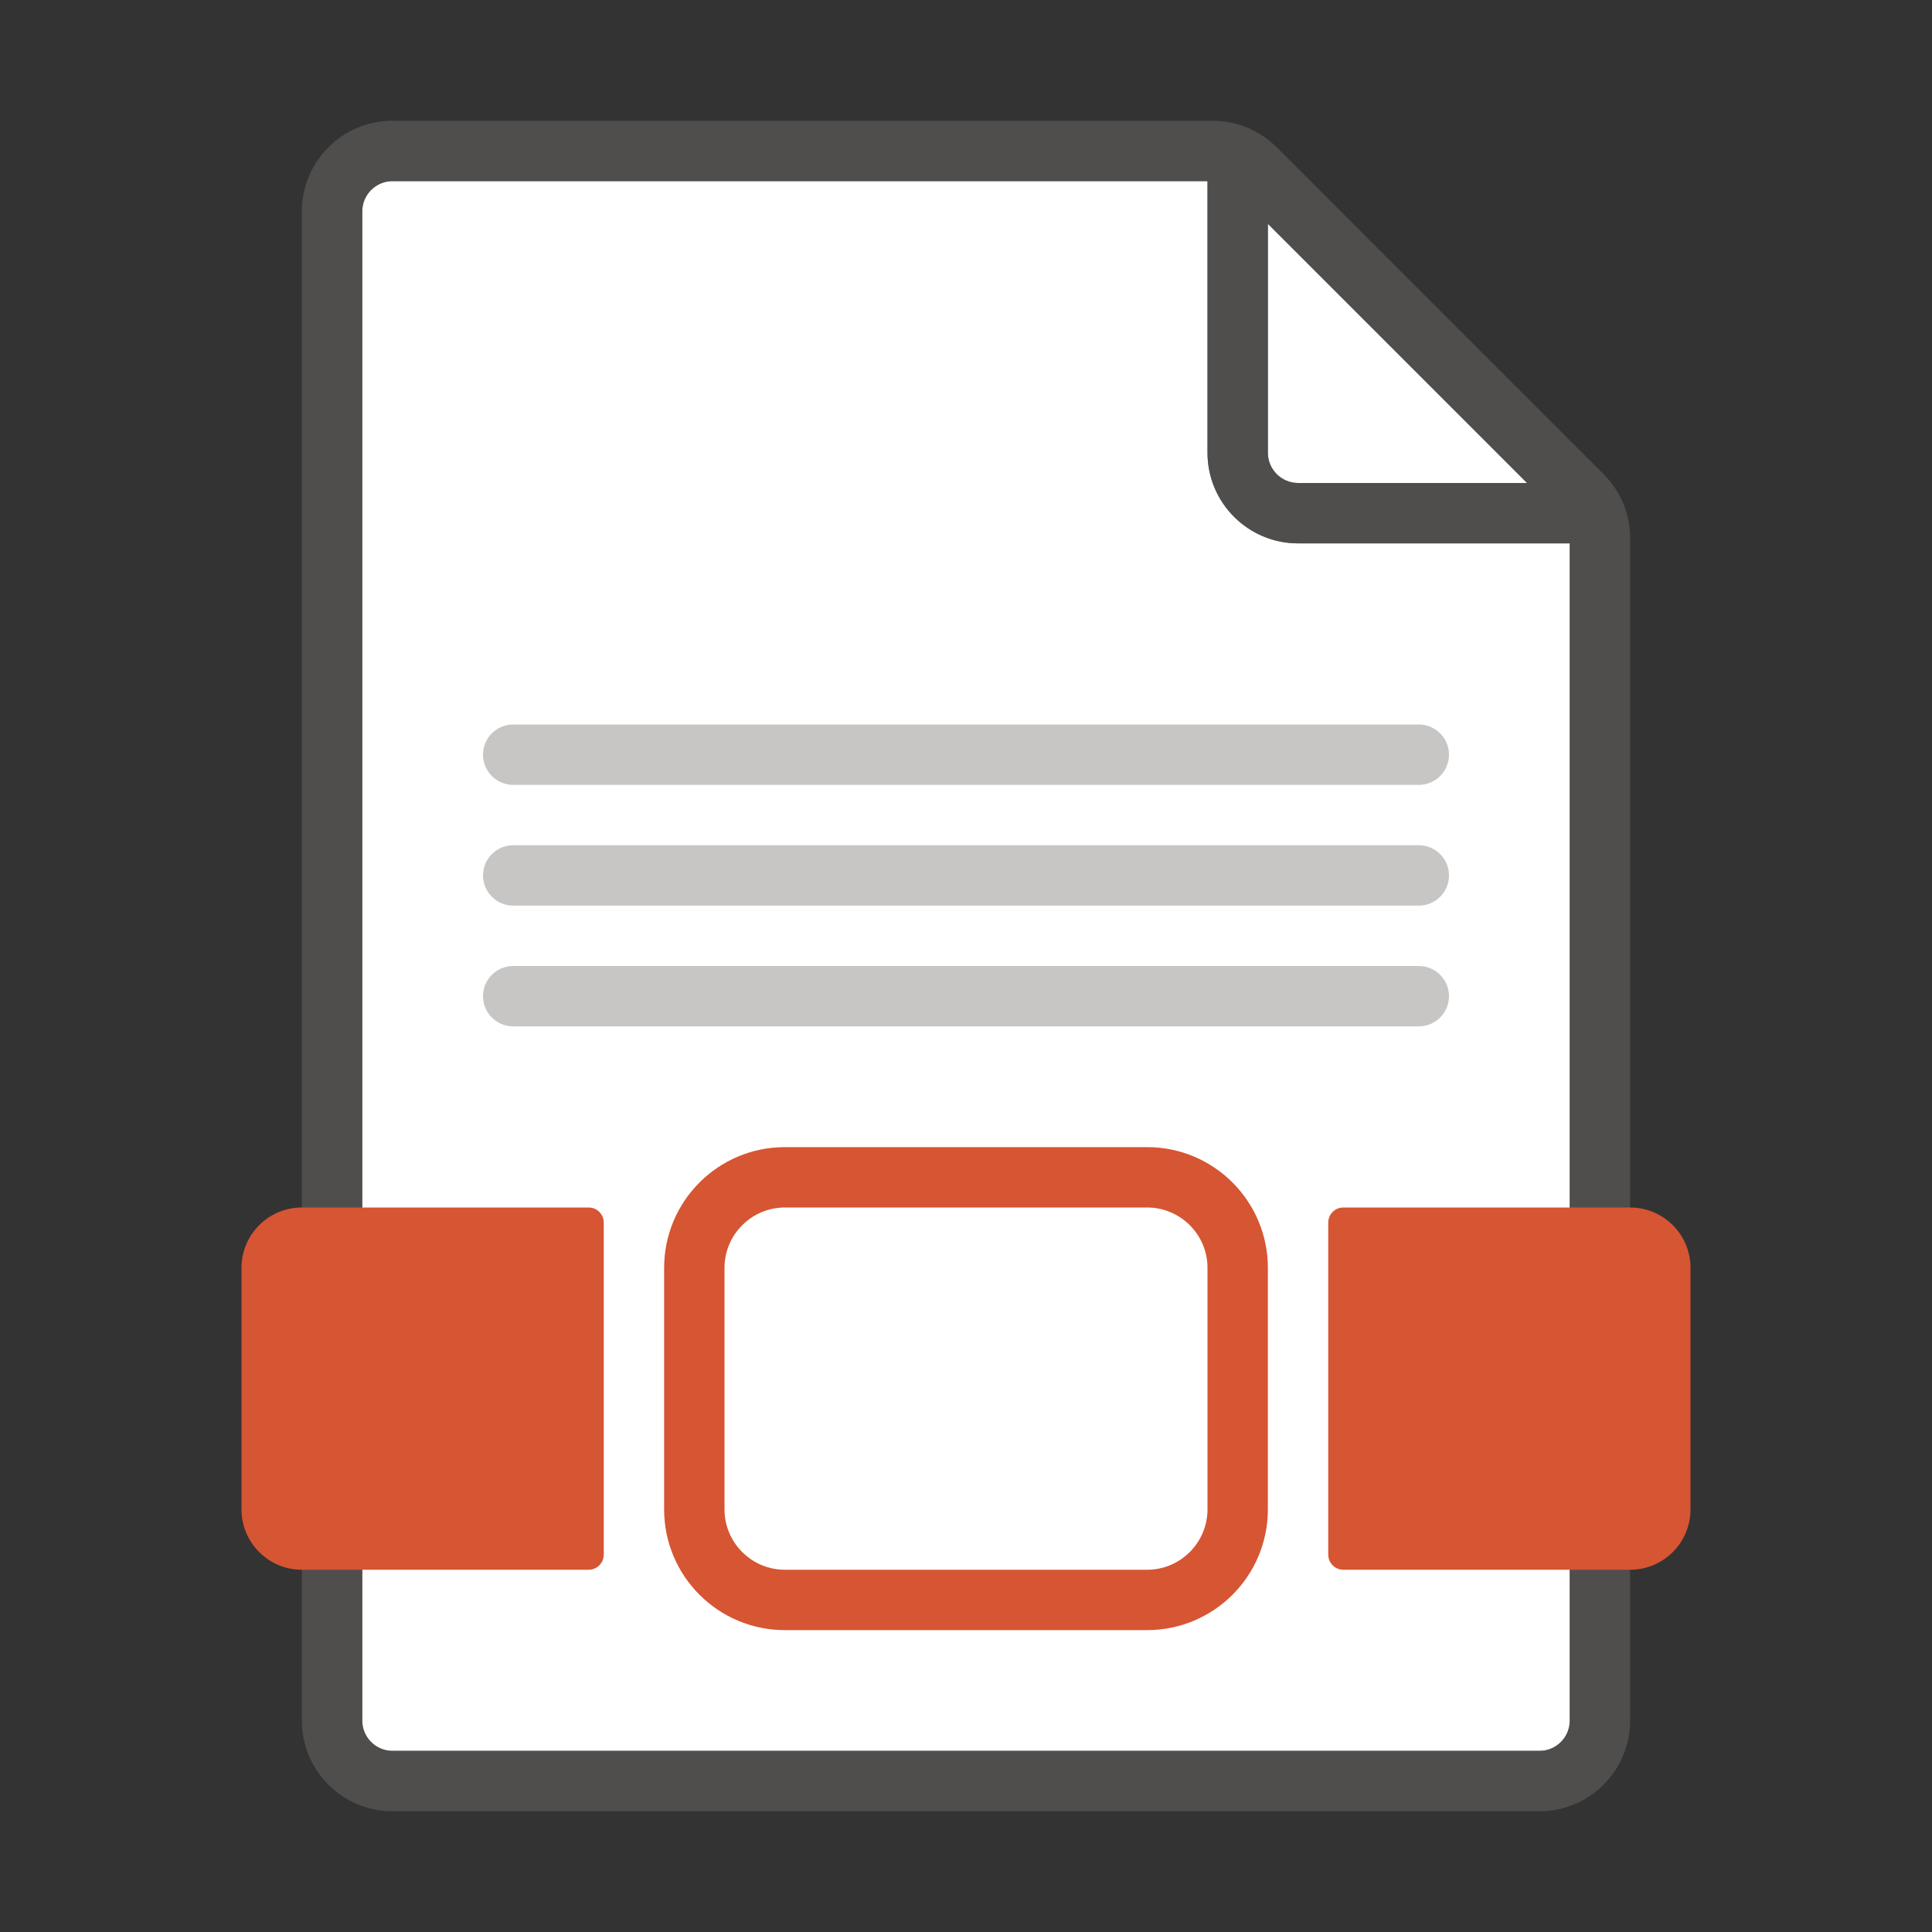 <svg width="76" height="76" viewBox="0 0 76 76" fill="none" xmlns="http://www.w3.org/2000/svg">
<rect x="0" y="0" width="76" height="76" fill="#333333" stroke="none"/>
<path d="M15.438 68.875H60.562C61.216 68.875 61.75 68.341 61.75 67.688V21.375H51.062C49.098 21.375 47.5 19.777 47.5 17.812V7.125H15.438C14.784 7.125 14.25 7.659 14.25 8.312V67.688C14.25 68.341 14.784 68.875 15.438 68.875Z" fill="white"/>
<path d="M60.071 19L49.875 8.804V17.813C49.875 18.466 50.409 19 51.062 19H60.071Z" fill="white"/>
<path opacity="0.64" fill-rule="evenodd" clip-rule="evenodd" d="M63.08 18.653L50.222 5.793C49.552 5.127 48.648 4.753 47.704 4.75H15.438C13.473 4.75 11.875 6.348 11.875 8.312V67.688C11.875 69.652 13.473 71.25 15.438 71.25H60.562C62.527 71.25 64.125 69.652 64.125 67.688V21.171C64.125 20.221 63.755 19.325 63.08 18.653ZM49.875 8.804L60.071 19H51.062C50.407 18.999 49.876 18.468 49.875 17.812V8.804ZM15.438 68.875H60.562C61.216 68.875 61.75 68.341 61.75 67.688V21.375H51.062C49.098 21.375 47.5 19.777 47.5 17.812V7.125H15.438C14.784 7.125 14.25 7.659 14.25 8.312V67.688C14.251 68.343 14.782 68.874 15.438 68.875Z" fill="#605E5C"/>
<path fill-rule="evenodd" clip-rule="evenodd" d="M55.812 30.875H20.188C19.532 30.875 19 30.343 19 29.688C19 29.032 19.532 28.5 20.188 28.5H55.812C56.468 28.5 57 29.032 57 29.688C57 30.343 56.468 30.875 55.812 30.875ZM55.812 35.625H20.188C19.532 35.625 19 35.093 19 34.438C19 33.782 19.532 33.25 20.188 33.25H55.812C56.468 33.25 57 33.782 57 34.438C57 35.093 56.468 35.625 55.812 35.625ZM20.188 40.375H55.812C56.468 40.375 57 39.843 57 39.188C57 38.532 56.468 38 55.812 38H20.188C19.532 38 19 38.532 19 39.188C19 39.843 19.532 40.375 20.188 40.375Z" fill="#C8C6C4"/>
<path fill-rule="evenodd" clip-rule="evenodd" d="M30.875 45.125H45.125C47.748 45.125 49.875 47.252 49.875 49.875V59.375C49.875 61.998 47.748 64.125 45.125 64.125H30.875C28.252 64.125 26.125 61.998 26.125 59.375V49.875C26.125 47.252 28.252 45.125 30.875 45.125ZM47.5 49.875C47.5 48.566 46.434 47.5 45.125 47.5H30.875C29.566 47.5 28.5 48.566 28.5 49.875V59.375C28.5 60.684 29.566 61.75 30.875 61.75H45.125C46.434 61.75 47.5 60.684 47.5 59.375V49.875ZM11.875 61.75H23.156C23.484 61.75 23.75 61.484 23.75 61.156V48.094C23.75 47.766 23.484 47.5 23.156 47.5H11.875C10.563 47.5 9.5 48.563 9.5 49.875V59.375C9.5 60.687 10.563 61.75 11.875 61.75ZM52.844 47.5H64.125C65.437 47.5 66.5 48.563 66.5 49.875V59.375C66.5 60.687 65.437 61.75 64.125 61.75H52.844C52.516 61.75 52.25 61.484 52.25 61.156V48.094C52.25 47.766 52.516 47.5 52.844 47.5Z" fill="#D65532"/>
</svg>

